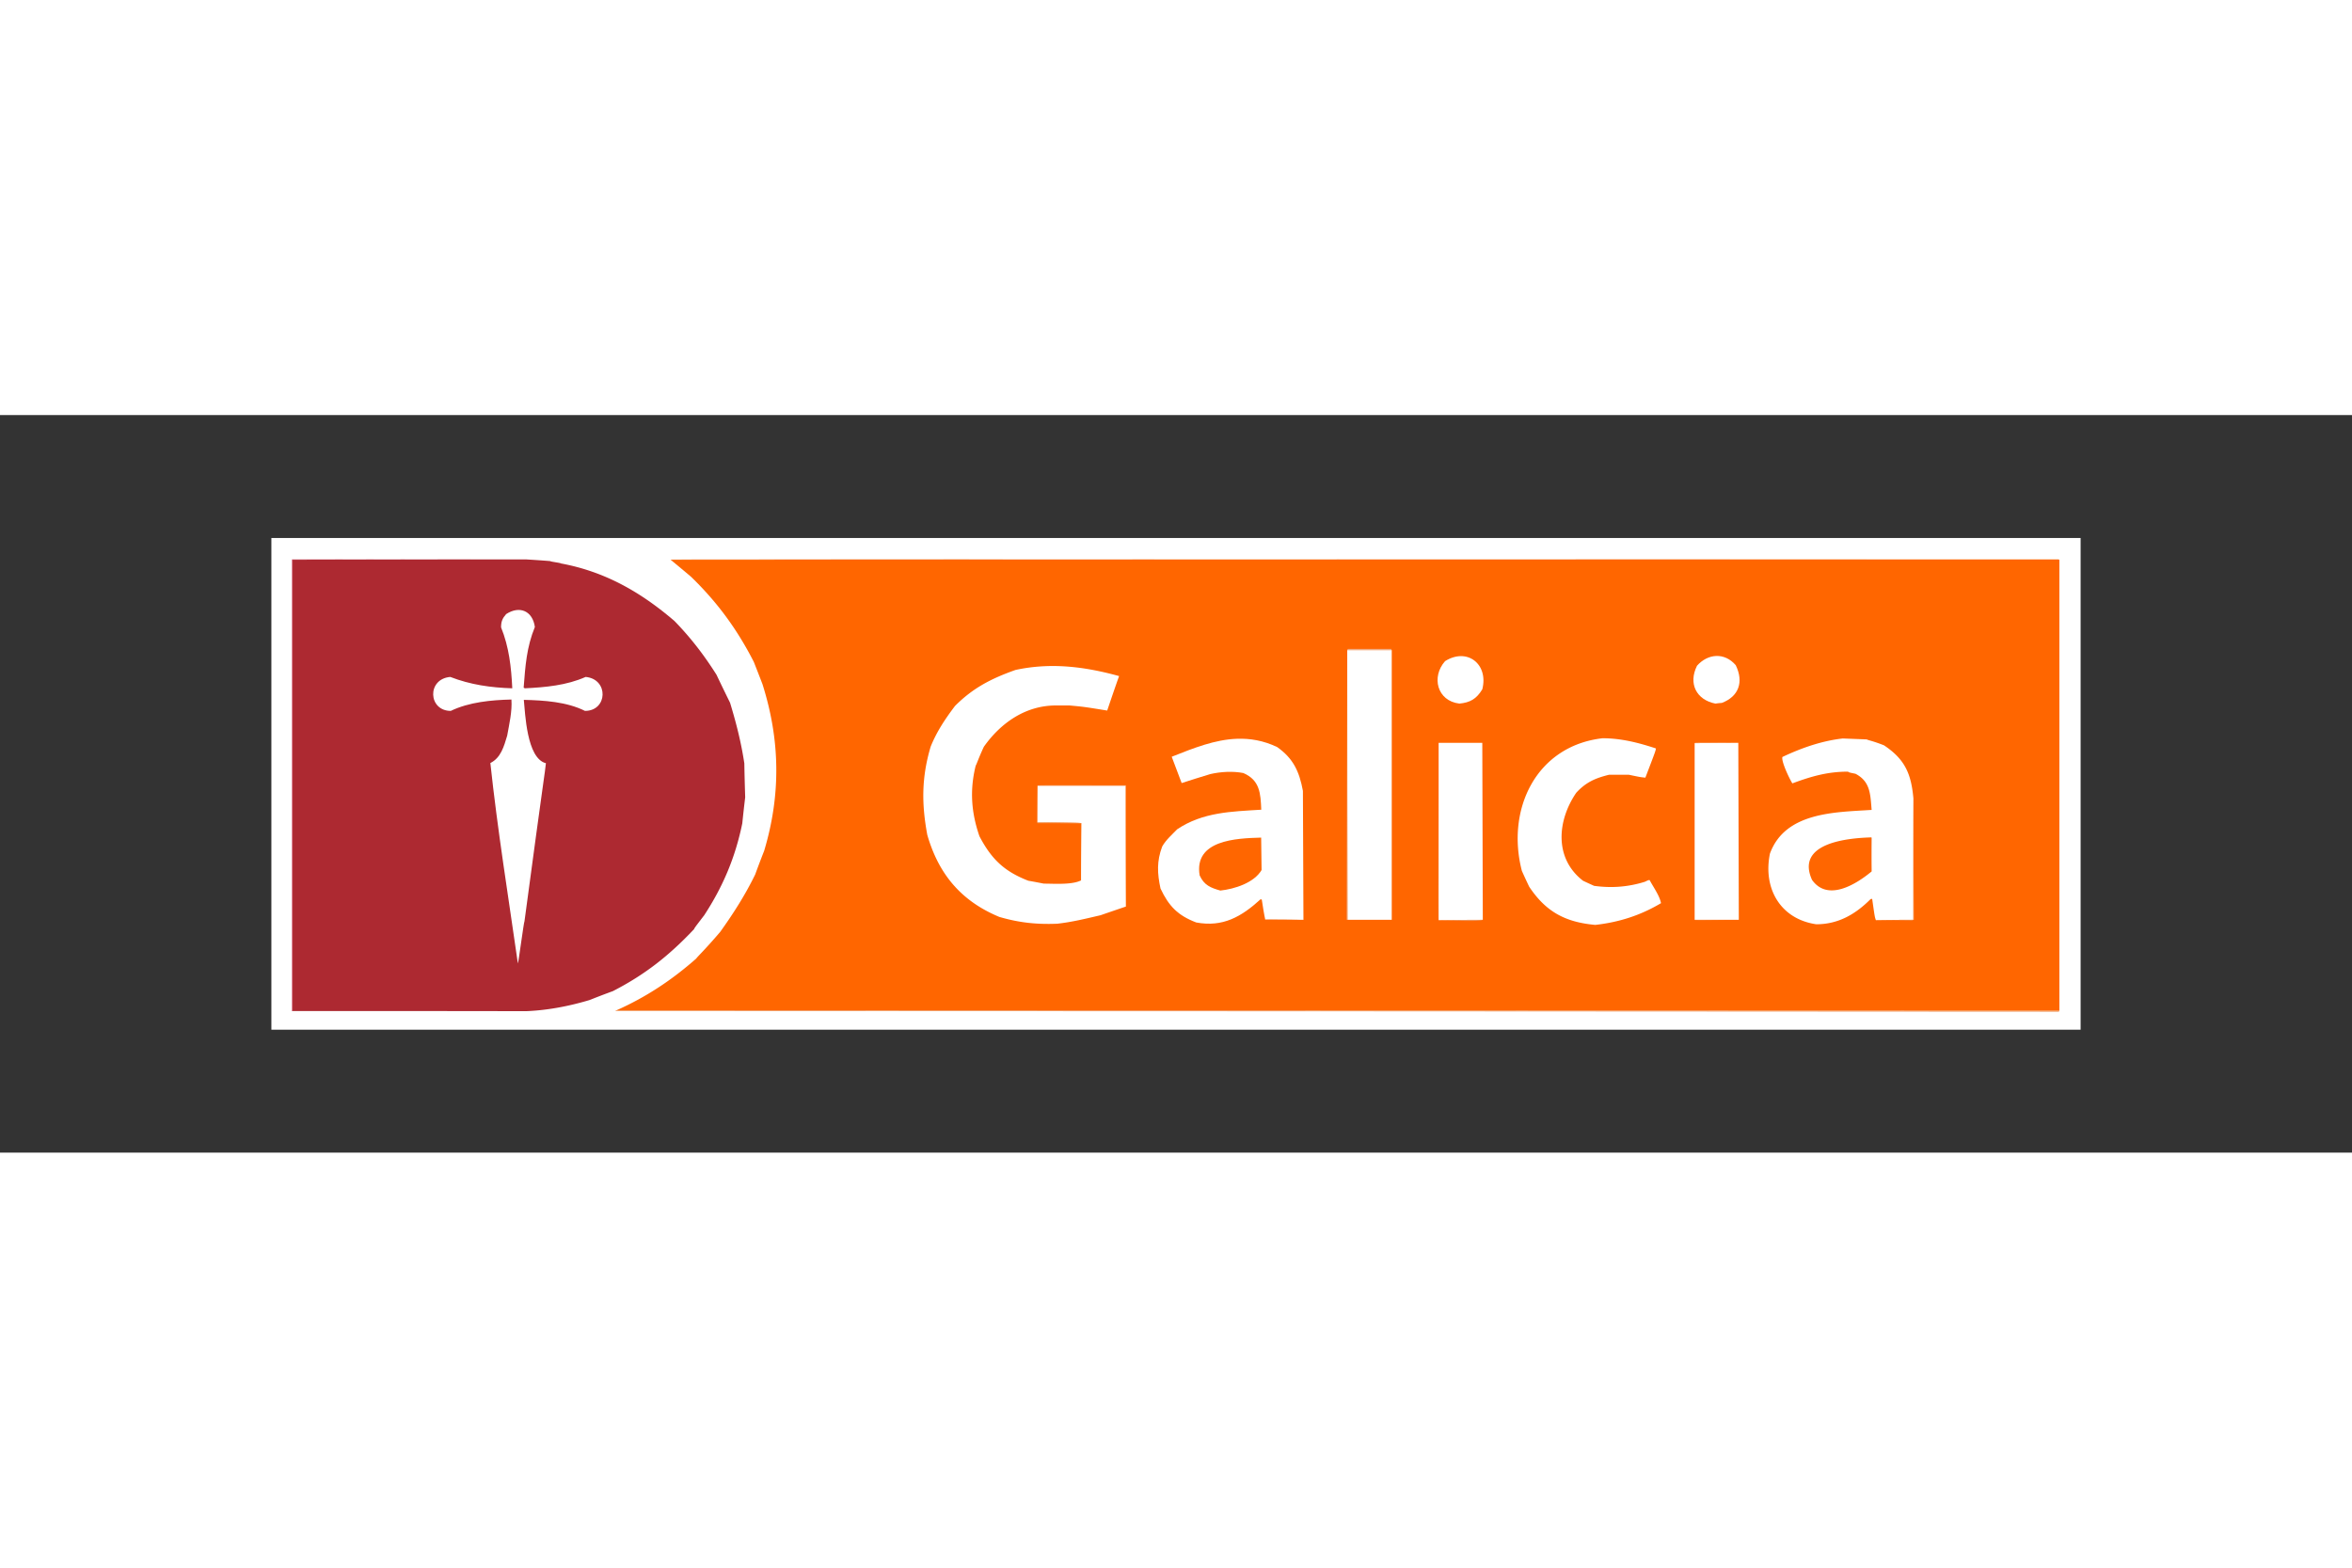 <svg xmlns="http://www.w3.org/2000/svg" height="800" width="1200" version="1.1" id="svg3049" xml:space="preserve" clip-rule="evenodd" fill-rule="evenodd" image-rendering="optimizeQuality" shape-rendering="geometricPrecision" text-rendering="geometricPrecision" viewBox="-80.224 -36.346 695.276 218.073"><rect x="-80.224" y="-36.346" width="695.276" height="218.073" fill="#333333" stroke="none"/><defs id="defs3051"><style id="style3053" type="text/css">.fil2{fill:#ce4a63}.fil1{fill:#ef945a}.fil6{fill:#efad84}.fil5{fill:#f7ceb5}.fil0{fill:#fff}</style></defs><g transform="translate(-6.32 -7.789)" id="g3935"><path id="_160380112" class="fil0" d="M6.32 153.171V7.789h534.828v145.382H6.32z" fill="#fff"/><path id="_160380232" class="fil1" d="M108.314 147.447c142.168 0 284.337.05 426.556.1l-.151.303c-142.27-.102-284.537-.151-426.757-.202.1-.1.2-.15.352-.201z" fill="#ef945a"/><path id="_160380328" class="fil2" d="M12.598 147.698v-.05c22.95 0 45.95 0 68.949.05h-68.95z" fill="#ce4a63"/><path id="_160380064" class="fil2" d="M12.598 14.117v133.581h-.201V14.118h.2z" fill="#ce4a63"/><path id="_160931448" d="M81.547 147.698c-23-.05-46-.05-68.95-.05V14.215c22.95-.05 45.95-.1 68.95-.1 2.361.151 4.772.301 7.182.502.201.202 3.013.503 3.214.704 13.006 2.41 23.602 8.486 33.546 17.023 4.821 4.972 8.688 9.995 12.404 15.87a609.75 609.75 0 004.017 8.286c1.859 6.126 3.264 11.65 4.219 17.928.05 3.314.15 6.68.251 10.043a385.777 385.777 0 00-.854 7.684c-2.06 10.043-5.675 18.63-11.249 27.168-2.812 3.666-2.812 3.666-3.013 4.118-7.383 7.834-14.513 13.46-24.004 18.33-2.361.854-4.67 1.758-6.98 2.661-6.077 1.808-12.355 3.013-18.733 3.265z" fill="#ad2931"/><path id="_160931544" d="M108.314 147.447c8.787-3.917 16.371-8.939 23.602-15.317.301-.502 2.812-2.861 7.08-7.883 3.918-5.475 7.384-10.898 10.346-16.974.854-2.361 1.758-4.72 2.662-7.031 4.972-16.622 4.72-32.692-.503-49.214a870.424 870.424 0 00-2.56-6.58c-4.922-9.64-10.797-17.676-18.582-25.209a538.1 538.1 0 00-6.026-5.022c136.745-.05 273.54-.1 410.336-.1.05.05.1.1.201.151v133.28c-142.219-.05-284.387-.101-426.556-.101z" fill="#f60" fill-opacity="1"/><path id="_160931640" class="fil0" d="M79.187 133.586c-2.812-19.686-6.026-39.522-8.135-59.257 3.113-1.557 4.018-4.922 4.97-8.086.604-3.415 1.508-7.181 1.256-10.696-5.975.15-12.504.753-17.928 3.365-6.679 0-7.13-9.442-.15-10.044 5.976 2.31 11.952 3.164 18.33 3.365-.301-6.278-.954-12.203-3.314-18.029 0-1.708.401-2.662 1.506-3.917 4.018-2.612 7.834-.904 8.487 3.817-2.461 6.026-2.812 11.5-3.314 17.928.1.05.2.1.35.2 6.128-.3 12.304-.853 17.98-3.364 6.88.653 6.528 10.044-.201 10.044-5.424-2.712-12.103-3.115-18.08-3.265.402 3.716.804 17.326 6.53 18.731-.303 3.013-.503 3.214-6.329 46.704-.2.2-1.757 12.153-1.958 12.504z" fill="#fff"/><path id="_160931712" class="fil0" d="M397.673 122.188c-8.789-.804-14.563-3.817-19.535-11.3a195.997 195.997 0 01-2.16-4.67c-4.72-18.229 4.22-36.961 23.854-39.22 5.474 0 10.597 1.306 15.769 3.012-.1.754-.1.754-3.113 8.638-1.508-.15-1.508-.15-4.871-.854h-5.876c-4.068 1.005-6.83 2.21-9.692 5.323-5.625 8.236-6.58 19.384 2.009 26.014 1.054.502 2.159 1.004 3.263 1.506 5.122.704 10.044.352 15.015-1.205 1.055-.502 1.055-.502 1.407-.502 1.055 2.01 2.962 4.62 3.365 6.83-6.077 3.616-12.354 5.624-19.435 6.428z" fill="#fff"/><path id="_160931784" class="fil0" d="M242.247 57.305h-4.018c-8.988 0-16.32 5.172-21.292 12.203-1.507 3.214-2.21 5.373-2.41 5.575-1.809 7.281-1.307 13.91 1.104 20.89 3.566 6.83 7.432 10.446 14.462 13.158 1.507.251 3.015.552 4.571.853 3.163 0 8.286.402 10.998-.954 0-5.624.05-11.249.1-16.873 0-.151 0-.151-12.906-.352-.05-3.566-.05-7.13-.05-10.696v-.1h26.013c0 11.901.05 23.802.1 35.755a1187.7 1187.7 0 00-7.482 2.56c-4.32 1.005-8.336 2.01-12.805 2.512-6.128.251-11.25-.302-17.125-2.01-11.249-4.67-17.928-12.604-21.293-24.255-1.708-9.19-1.708-17.024 1.004-26.114 1.808-4.47 4.27-8.135 7.182-12.001 5.373-5.374 10.696-8.086 17.877-10.647 10.446-2.26 20.44-1.005 30.633 1.808-1.204 3.365-2.36 6.78-3.514 10.195-6.83-1.106-6.83-1.106-11.149-1.507z" fill="#fff"/><path d="M291.719 67.156c-6.448.237-12.722 2.708-19.25 5.313.954 2.56 1.933 5.17 2.937 7.781 2.812-.904 5.606-1.802 8.469-2.656 3.063-.703 6.637-.915 9.75-.313 4.922 2.11 5.112 6.024 5.313 10.844-8.89.553-17.262.71-24.844 5.781-1.558 1.607-3.333 3.136-4.438 5.094-1.657 4.369-1.454 8.018-.5 12.438 2.46 5.222 5.14 7.972 10.563 10.03 7.833 1.457 13.306-1.651 19.031-6.874.1 0 .193.075.344.125.803 5.374 1 5.574 1 5.875 3.766 0 7.546.044 11.312.093-.05-12.705-.105-25.42-.156-38.125-1.055-5.724-2.853-9.603-7.625-12.968-4.086-1.94-8.038-2.58-11.906-2.438zm7.187 29.219c.05 3.164.076 6.38.125 9.594-2.26 3.817-8.02 5.61-12.187 6.062-2.862-.803-4.82-1.587-6.125-4.5-1.708-10.444 10.804-10.955 18.187-11.156z" id="_160943568" fill="#fff"/><path d="M470.844 67.063c-6.227.702-12.22 2.807-17.844 5.468-.402 1.206 1.934 6.205 2.938 7.813 5.675-2.11 10.442-3.469 16.468-3.469.201.2.179.223 2.188.625 4.42 2.31 4.38 6.017 4.781 10.688-10.847.702-25.544.602-30.063 12.906-2.109 10.245 3.041 19.35 13.688 20.906 6.53 0 11.593-2.968 16.063-7.438a1.49 1.49 0 01.468-.062c.754 5.274.743 5.277 1.094 6.281 3.666-.05 7.347-.093 11.063-.093 0-12.003-.02-23.955.03-35.907-.652-7.282-2.51-11.57-8.687-15.687-3.414-1.356-4.893-1.55-5.094-1.75-2.36-.1-4.732-.181-7.093-.281zm8.437 29.25c0 3.314.044 6.698.094 10.062-4.47 3.717-12.954 9.079-17.625 2.5-4.92-10.897 10.4-12.362 17.531-12.563z" id="_160943640" fill="#fff"/><path id="_160943712" class="fil1" d="M351.723 120.781c4.218-.05 8.437-.1 12.705-.1-.703.702-11.099.1-12.705.1z" fill="#ef945a"/><path id="_160943808" class="fil1" d="M480.634 120.781c3.666-.05 7.332-.1 11.048-.1h.151c-.151.05-.301.1-.452.2-3.616-.05-7.181-.1-10.747-.1z" fill="#ef945a"/><path id="_160943784" class="fil1" d="M300.098 120.58c3.767 0 7.533.05 11.3.1-11.5 0-11.5 0-11.3-.1z" fill="#ef945a"/><path id="_160943952" class="fil1" d="M324.354 41.235c0 26.465.05 52.93.1 79.446h13.057-13.407c.05-26.516.15-52.981.25-79.446z" fill="#ef945a"/><path id="_160943928" class="fil1" d="M427.051 120.68h13.057c-13.057.151-13.057.151-13.057 0z" fill="#ef945a"/><path id="_160201728" class="fil1" d="M351.371 68.353v52.428c-.15 0-.15 0 0-52.428z" fill="#ef945a"/><path id="_160201800" class="fil0" d="M351.371 120.781V68.353h12.906l.151 52.328c-4.268 0-8.487.05-12.705.1h-.352z" fill="#fff"/><path id="_160201896" class="fil0" d="M324.354 41.235v-.301h13.158v79.747h-13.058c-.05-26.516-.1-52.981-.1-79.446z" fill="#fff"/><path id="_160201968" class="fil0" d="M427.051 120.68V68.453c4.269-.05 8.588-.1 12.906-.1l.151 52.327h-13.057z" fill="#fff"/><path id="_160202040" class="fil5" d="M491.682 120.68c0-12.002 0-23.954.05-35.906 0 11.952.05 23.904.101 35.906h-.151z" fill="#f7ceb5"/><path id="_160202136" class="fil5" d="M258.919 116.764c-.05-11.953-.1-23.854-.1-35.756 0-.05.05-.1.1-.1v35.856z" fill="#f7ceb5"/><path id="_160208248" class="fil6" d="M479.378 106.368c-.05-3.364-.1-6.729-.1-10.043.05 0 .1.05.2.1-.05 3.315-.1 6.629-.1 9.943z" fill="#efad84"/><path id="_160208344" d="M232.705 91.805h.151c12.906.2 12.906.2 12.906.352-4.318-.05-8.637-.05-12.957-.05-.05-.101-.1-.202-.1-.302z" fill="#efad7b"/><path id="_160208440" class="fil5" d="M232.705 91.805c0-3.566.05-7.13.1-10.696 0 3.566 0 7.13.051 10.696h-.151z" fill="#f7ceb5"/><path id="_160208512" class="fil6" d="M232.805 81.008c0-.15 0-.15 26.114-.1-.05 0-.1.05-.1.1h-26.014z" fill="#efad84"/><path id="_160201872" class="fil5" d="M427.051 68.453c0-.15 0-.15 12.906-.1-4.318 0-8.638.05-12.906.1z" fill="#f7ceb5"/><path id="_160211680" class="fil0" d="M357.498 56.752c-6.628-.803-8.336-7.935-4.218-12.554 6.528-4.119 12.906.904 10.998 8.336-1.707 2.812-3.565 3.917-6.78 4.218z" fill="#fff"/><path id="_160211752" class="fil0" d="M433.177 56.752c-5.574-1.104-8.085-5.875-5.424-11.198 3.215-3.617 8.136-4.018 11.451-.151 2.41 4.972.904 9.24-4.118 11.148-.653.051-1.305.1-1.909.201z" fill="#fff"/><path id="_160211824" class="fil6" d="M324.354 40.934a.82.82 0 01.2-.352h12.757c.05.1.1.202.2.352h-13.157z" fill="#efad84"/><path id="_160211896" class="fil2" d="M12.598 14.217v-.1h68.949c-23 0-46 .05-68.95.1z" fill="#ce4a63"/><path id="_160211656" class="fil1" d="M124.334 14.217c0-.15 0-.15 410.336-.1-136.795 0-273.591.05-410.336.1z" fill="#ef945a"/></g></svg>
